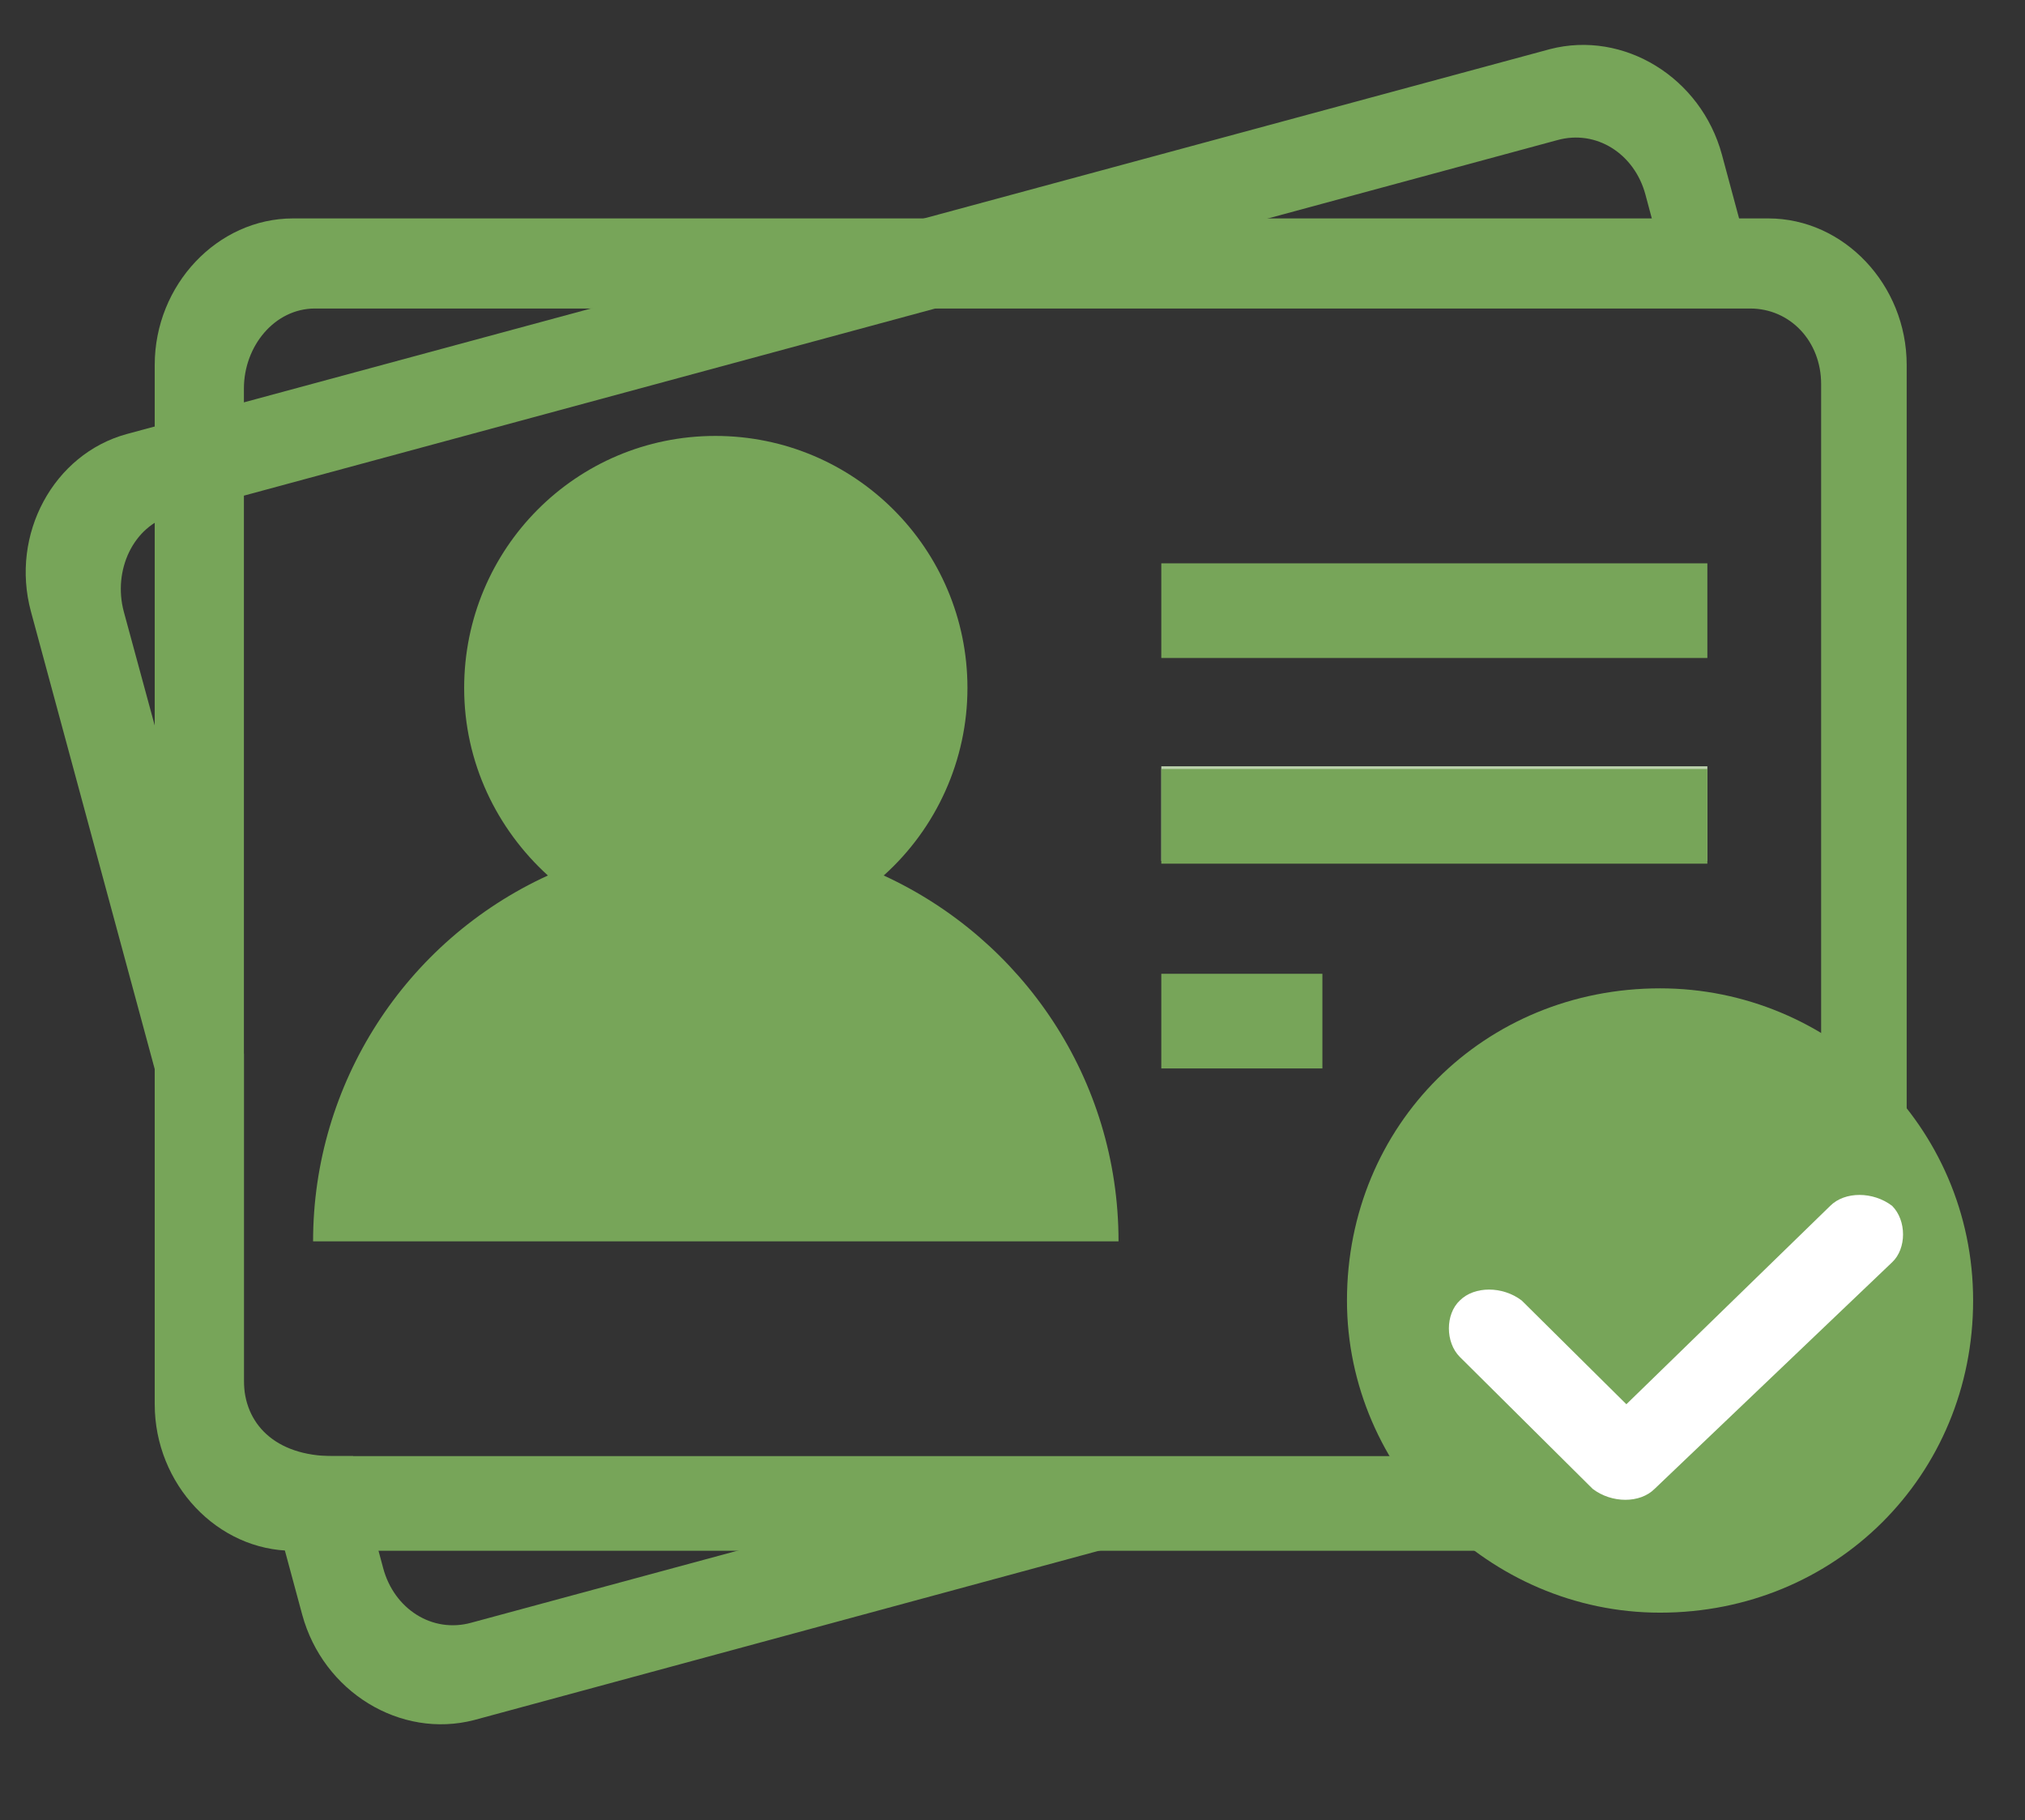 <?xml version="1.0" encoding="utf-8"?>
<!-- Generator: Adobe Illustrator 21.1.0, SVG Export Plug-In . SVG Version: 6.00 Build 0)  -->
<svg version="1.1" id="图层_1" xmlns="http://www.w3.org/2000/svg" xmlns:xlink="http://www.w3.org/1999/xlink" x="0px" y="0px"
	 viewBox="0 0 222.5 200" style="enable-background:new 0 0 222.5 200;" xml:space="preserve">
<rect x="0" y="0" width="222.5" height="200" fill="#333333" stroke="none"/>
<style type="text/css">
	.st0{fill:#BBD1AC;}
	.st1{fill:#77A559;}
	.st2{fill:#FFFFFF;}
</style>
<polygon class="st0" points="127.6,84.2 187.6,84.2 187.6,94.6 127.6,94.6 "/>
<path class="st1" d="M155.8,160.5l1.5-0.5H36.6c-6.4,0-9.8-3.6-9.8-8.3v-109c0-4.7,3.4-8.8,7.8-8.8h157.7c4.4,0,7.8,3.6,7.8,8.3
	v75.4l0.5,0.5c2.5,1.6,4.9,3.6,6.9,6.2l2,2.6V40.1c0-8.8-6.9-16.1-15.2-16.1H32.2C23.9,24,17,31.3,17,40.1v114.2
	c0,8.8,6.9,16.1,15.2,16.1h132l-4.9-4C157.3,163.7,157.3,163.1,155.8,160.5z"/>
<polygon class="st1" points="127.6,107 145.3,107 145.3,117.4 127.6,117.4 "/>
<rect x="127.6" y="61.9" class="st1" width="60" height="10.4"/>
<rect x="127.6" y="84.5" class="st1" width="60" height="10.4"/>
<path class="st1" d="M182.4,108.6c-19.3,0-34.4,15-34.4,34.3c0,18.7,15.6,34.3,34.4,34.3c19.3,0,34.4-15.1,34.4-34.3
	C216.8,123.7,201.1,108.6,182.4,108.6L182.4,108.6z"/>
<path class="st2" d="M181.8,163.6c-1.6,1.6-4.7,1.6-6.8,0l-14.6-14.5c-1.6-1.6-1.6-4.7,0-6.2c1.6-1.6,4.7-1.6,6.8,0l11.5,11.4
	l22.4-21.8c1.6-1.6,4.7-1.6,6.8,0c1.6,1.6,1.6,4.7,0,6.2L181.8,163.6L181.8,163.6z"/>
<path class="st1" d="M106.3,75.6c0-15.3-12.4-27.7-27.7-27.7S51,60.3,51,75.6l0,0c0,8.2,3.6,15.5,9.2,20.6
	c-15.7,7.2-25.8,22.9-25.8,40.2h88.5c0-17.9-10.6-33.2-25.8-40.2C102.9,91,106.3,83.5,106.3,75.6L106.3,75.6z"/>
<path class="st1" d="M162.5,153v6.1l5.5-1.5l-2-1.6C164.7,155,163.6,154,162.5,153z"/>
<path class="st1" d="M33.2,177.4c2.3,8.5,10.8,13.7,18.9,11.6l89.3-24.2h-39.7l-49.9,13.5c-4.3,1.2-8.5-1.5-9.7-6L38.8,160H28.5
	L33.2,177.4z"/>
<path class="st1" d="M189.2,17c-2.3-8.5-10.8-13.7-18.9-11.6L13.9,47.7c-8,2.2-12.8,11-10.5,19.5l23.4,86.5v-37.9l0,0L13.6,67.2
	c-1.2-4.5,1-9.4,5.3-10.6l152.2-41.2c4.3-1.2,8.5,1.5,9.7,6l2.3,8.6h9.6L189.2,17z"/>
<polygon class="st1" points="26.8,160 28.5,160 26.8,153.7 "/>
</svg>
